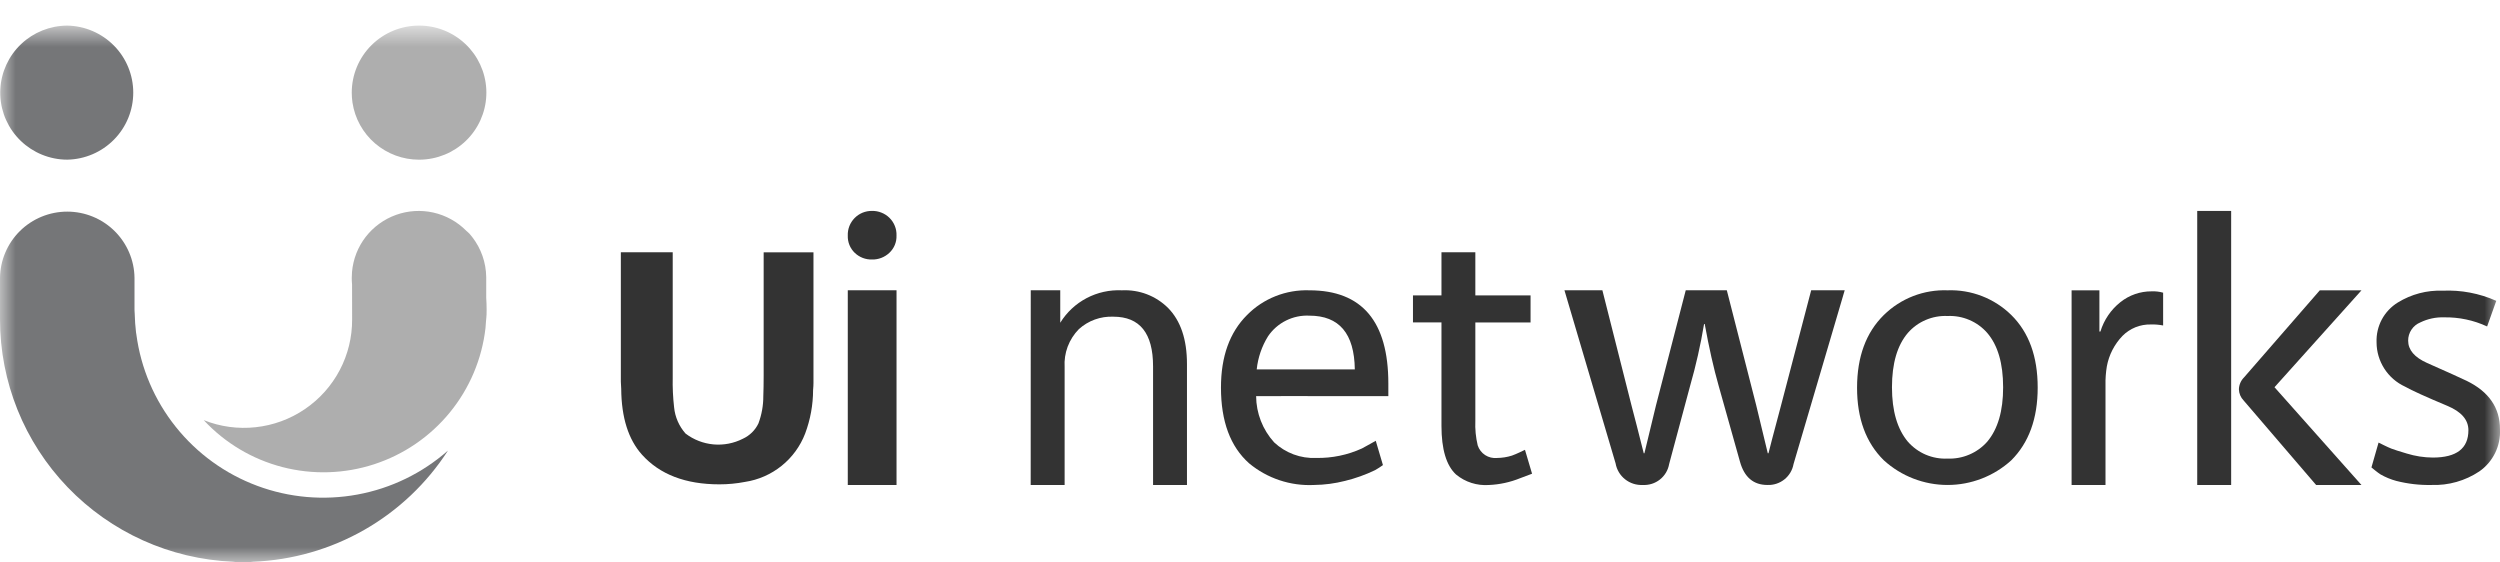 <svg width="80" height="18" viewBox="0 0 80 18" fill="none" xmlns="http://www.w3.org/2000/svg">
<g id="Clip path group">
<mask id="mask0_10_899" style="mask-type:luminance" maskUnits="userSpaceOnUse" x="0" y="0" width="80" height="18">
<g id="clip-path">
<path id="&#236;&#130;&#172;&#234;&#176;&#129;&#237;&#152;&#149; 41730" d="M80 0.819H0V18H80V0.819Z" fill="white"/>
</g>
</mask>
<g mask="url(#mask0_10_899)">
<g id="&#234;&#183;&#184;&#235;&#163;&#185; 179621">
<path id="&#237;&#140;&#168;&#236;&#138;&#164; 92130" d="M66.291 15.52V9.29H67.181V10.61H67.213C67.326 10.238 67.549 9.91 67.853 9.669C68.136 9.443 68.488 9.321 68.851 9.323C68.975 9.317 69.1 9.332 69.22 9.366V10.415C69.091 10.39 68.96 10.379 68.829 10.383C68.66 10.379 68.492 10.409 68.335 10.472C68.178 10.536 68.036 10.63 67.918 10.75C67.66 11.019 67.486 11.357 67.419 11.723C67.386 11.923 67.371 12.126 67.376 12.329V15.52H66.291Z" fill="#333333"/>
<path id="&#237;&#140;&#168;&#236;&#138;&#164; 92131" d="M21.527 8.073V12.081C21.52 12.399 21.535 12.717 21.571 13.033C21.601 13.344 21.729 13.638 21.937 13.873C22.196 14.071 22.506 14.191 22.831 14.221C23.156 14.25 23.483 14.187 23.773 14.039C23.992 13.938 24.169 13.764 24.271 13.547C24.374 13.269 24.427 12.975 24.426 12.678C24.433 12.487 24.437 12.27 24.437 12.026V8.074H26.031V12.258C26.031 12.317 26.027 12.391 26.019 12.479C26.018 12.955 25.932 13.427 25.765 13.873C25.61 14.277 25.35 14.634 25.012 14.906C24.674 15.178 24.269 15.356 23.84 15.421C23.57 15.473 23.296 15.499 23.021 15.499C21.937 15.499 21.111 15.182 20.542 14.548C20.107 14.061 19.886 13.361 19.879 12.446L19.867 12.214V8.073H21.527Z" fill="#333333"/>
<path id="&#237;&#140;&#168;&#236;&#138;&#164; 92132" d="M27.904 6.749C28.006 6.747 28.108 6.765 28.203 6.803C28.299 6.84 28.386 6.896 28.459 6.967C28.535 7.041 28.595 7.13 28.634 7.228C28.674 7.326 28.692 7.432 28.688 7.537C28.692 7.641 28.673 7.743 28.634 7.839C28.594 7.934 28.535 8.02 28.459 8.091C28.309 8.232 28.11 8.309 27.904 8.304C27.802 8.307 27.701 8.289 27.607 8.253C27.512 8.216 27.425 8.161 27.352 8.091C27.278 8.02 27.22 7.933 27.181 7.838C27.143 7.743 27.125 7.64 27.129 7.537C27.125 7.434 27.143 7.331 27.18 7.235C27.218 7.139 27.275 7.051 27.347 6.978C27.419 6.904 27.506 6.846 27.602 6.806C27.698 6.767 27.8 6.748 27.904 6.749ZM28.689 15.52H27.129V9.289H28.689V15.52Z" fill="#333333"/>
<path id="&#237;&#140;&#168;&#236;&#138;&#164; 92133" d="M32.984 9.288H33.928V10.328C34.133 9.994 34.425 9.722 34.773 9.539C35.12 9.357 35.51 9.271 35.903 9.29C36.174 9.277 36.446 9.319 36.7 9.416C36.954 9.513 37.184 9.662 37.377 9.853C37.781 10.264 37.983 10.862 37.983 11.647V15.52H36.898V11.723C36.898 10.663 36.474 10.134 35.628 10.134C35.221 10.116 34.823 10.26 34.522 10.534C34.366 10.693 34.245 10.883 34.166 11.091C34.088 11.3 34.054 11.523 34.068 11.745V15.52H32.982L32.984 9.288Z" fill="#333333"/>
<path id="&#237;&#140;&#168;&#236;&#138;&#164; 92134" d="M44.427 12.676V12.274C44.427 10.285 43.585 9.29 41.9 9.29C41.531 9.277 41.163 9.34 40.82 9.476C40.476 9.612 40.165 9.817 39.906 10.08C39.349 10.635 39.07 11.41 39.071 12.405C39.071 13.485 39.371 14.292 39.971 14.826C40.553 15.309 41.296 15.557 42.053 15.519C42.386 15.515 42.717 15.471 43.04 15.389C43.373 15.308 43.697 15.192 44.006 15.043C44.091 14.994 44.174 14.941 44.254 14.883L44.024 14.105C44.024 14.105 43.705 14.286 43.583 14.35C43.123 14.56 42.623 14.663 42.118 14.654C41.872 14.665 41.626 14.627 41.395 14.541C41.164 14.455 40.952 14.324 40.773 14.156C40.404 13.75 40.199 13.223 40.196 12.676L41.196 12.675L44.427 12.676ZM41.9 10.101C42.855 10.101 43.339 10.674 43.354 11.82H40.215C40.254 11.444 40.378 11.082 40.577 10.761C40.722 10.547 40.92 10.373 41.152 10.258C41.384 10.142 41.641 10.088 41.9 10.101Z" fill="#333333"/>
<path id="&#237;&#140;&#168;&#236;&#138;&#164; 92135" d="M46.127 8.073H47.211V9.453H48.978V10.318H47.211V13.465C47.199 13.73 47.225 13.996 47.287 14.254C47.329 14.381 47.413 14.49 47.525 14.563C47.638 14.636 47.772 14.668 47.906 14.655C48.067 14.653 48.228 14.628 48.382 14.579C48.512 14.536 48.799 14.394 48.799 14.394L49.026 15.159C49.026 15.159 48.739 15.267 48.643 15.303C48.325 15.432 47.988 15.505 47.645 15.52C47.264 15.547 46.887 15.427 46.593 15.184C46.282 14.896 46.127 14.377 46.127 13.627V10.317H45.215V9.453H46.127V8.073Z" fill="#333333"/>
<path id="&#237;&#140;&#168;&#236;&#138;&#164; 92136" d="M50.062 9.288H51.276L52.209 12.978C52.304 13.335 52.434 13.844 52.6 14.505H52.621C52.722 14.096 52.845 13.587 52.99 12.978L53.944 9.288H55.258L56.201 12.978C56.215 13.037 56.338 13.547 56.569 14.505H56.591C56.613 14.408 56.746 13.899 56.992 12.978L57.958 9.288H59.031L57.393 14.851C57.358 15.044 57.255 15.218 57.101 15.341C56.948 15.463 56.755 15.527 56.558 15.519C56.11 15.519 55.817 15.27 55.679 14.773L54.996 12.342C54.837 11.785 54.689 11.128 54.551 10.369H54.53C54.419 11.035 54.271 11.694 54.085 12.342L53.412 14.851C53.378 15.046 53.273 15.222 53.117 15.345C52.962 15.468 52.766 15.53 52.567 15.519C52.363 15.529 52.162 15.464 52.002 15.337C51.842 15.21 51.734 15.029 51.699 14.828L50.062 9.288Z" fill="#333333"/>
<path id="&#237;&#140;&#168;&#236;&#138;&#164; 92137" d="M62.322 9.29C62.698 9.276 63.072 9.339 63.423 9.475C63.774 9.611 64.093 9.817 64.361 10.08C64.925 10.635 65.207 11.41 65.206 12.405C65.206 13.392 64.924 14.167 64.361 14.73C63.804 15.237 63.076 15.519 62.322 15.519C61.567 15.519 60.84 15.237 60.283 14.73C59.71 14.167 59.425 13.392 59.426 12.405C59.427 11.417 59.712 10.642 60.283 10.08C60.551 9.817 60.87 9.611 61.22 9.475C61.571 9.339 61.946 9.276 62.322 9.29ZM62.322 10.112C62.083 10.101 61.845 10.144 61.625 10.238C61.405 10.331 61.209 10.473 61.052 10.653C60.712 11.05 60.543 11.63 60.543 12.393C60.543 13.15 60.713 13.73 61.052 14.135C61.21 14.314 61.405 14.456 61.625 14.55C61.845 14.643 62.083 14.686 62.322 14.675C62.56 14.684 62.798 14.641 63.017 14.547C63.237 14.454 63.433 14.313 63.591 14.135C63.931 13.731 64.101 13.15 64.1 12.393C64.1 11.63 63.931 11.049 63.591 10.653C63.434 10.473 63.238 10.331 63.018 10.238C62.799 10.144 62.56 10.101 62.322 10.112Z" fill="#333333"/>
<path id="&#237;&#140;&#168;&#236;&#138;&#164; 92138" d="M70.311 6.749H71.397V15.52H70.311V6.749ZM74.233 9.291H75.567L72.784 12.391L75.567 15.52H74.116L71.796 12.815C71.702 12.719 71.648 12.591 71.645 12.457C71.649 12.315 71.707 12.179 71.808 12.078L74.233 9.291Z" fill="#333333"/>
<path id="&#237;&#140;&#168;&#236;&#138;&#164; 92139" d="M79.881 9.626L79.588 10.447C79.157 10.246 78.686 10.147 78.211 10.155C77.948 10.146 77.687 10.202 77.451 10.317C77.335 10.364 77.235 10.445 77.166 10.55C77.096 10.654 77.06 10.776 77.061 10.902C77.061 11.197 77.263 11.435 77.667 11.615C78.318 11.903 78.741 12.094 78.936 12.188C79.644 12.534 79.999 13.049 79.999 13.734C80.013 13.997 79.96 14.259 79.844 14.495C79.728 14.732 79.554 14.935 79.337 15.086C78.886 15.386 78.351 15.538 77.809 15.519C77.428 15.527 77.049 15.483 76.68 15.389C76.504 15.341 76.334 15.271 76.175 15.18C76.086 15.125 75.886 14.958 75.886 14.958L76.114 14.162C76.114 14.162 76.418 14.317 76.528 14.357C76.604 14.386 76.771 14.441 77.016 14.513C77.286 14.596 77.567 14.64 77.85 14.642C78.609 14.642 78.989 14.351 78.989 13.767C78.989 13.435 78.765 13.175 78.317 12.988C77.63 12.7 77.178 12.495 76.961 12.372C76.689 12.247 76.459 12.047 76.298 11.796C76.137 11.545 76.05 11.253 76.05 10.955C76.04 10.701 76.098 10.449 76.217 10.225C76.337 10.001 76.515 9.812 76.732 9.679C77.161 9.415 77.659 9.283 78.163 9.302C78.752 9.275 79.34 9.386 79.878 9.626" fill="#333333"/>
<path id="&#237;&#140;&#168;&#236;&#138;&#164; 92140" d="M13.408 0.819C12.837 0.819 12.29 1.045 11.886 1.447C11.482 1.85 11.256 2.395 11.256 2.964C11.256 3.07 11.264 3.176 11.279 3.281C11.355 3.79 11.612 4.254 12.003 4.59C12.394 4.925 12.892 5.11 13.408 5.11C13.484 5.11 13.56 5.106 13.635 5.098C14.184 5.041 14.69 4.776 15.048 4.358C15.406 3.94 15.59 3.4 15.561 2.851C15.532 2.302 15.292 1.784 14.891 1.406C14.491 1.028 13.96 0.818 13.408 0.819Z" fill="#AEAEAE"/>
<path id="&#237;&#140;&#168;&#236;&#138;&#164; 92141" d="M15.559 9.523V8.925C15.559 8.915 15.559 8.905 15.559 8.895C15.559 8.885 15.559 8.876 15.559 8.866C15.553 8.402 15.396 7.952 15.111 7.585C15.082 7.548 15.052 7.511 15.021 7.476C14.99 7.441 14.951 7.415 14.918 7.382C14.631 7.093 14.267 6.892 13.868 6.802C13.47 6.713 13.055 6.738 12.671 6.877C12.287 7.015 11.95 7.26 11.701 7.582C11.452 7.904 11.301 8.291 11.265 8.697C11.259 8.762 11.256 8.828 11.256 8.895C11.256 8.962 11.259 9.035 11.266 9.104L11.268 10.221C11.271 10.787 11.135 11.345 10.871 11.845C10.607 12.346 10.223 12.775 9.754 13.093C9.285 13.412 8.745 13.61 8.181 13.671C7.616 13.733 7.046 13.655 6.519 13.444C7.198 14.176 8.073 14.697 9.04 14.947C10.008 15.197 11.027 15.165 11.976 14.855C12.926 14.544 13.766 13.969 14.397 13.196C15.028 12.423 15.423 11.486 15.536 10.496C15.544 10.421 15.549 10.345 15.553 10.268C15.558 10.199 15.568 10.131 15.57 10.062C15.571 10.009 15.572 9.957 15.572 9.904C15.572 9.776 15.567 9.65 15.559 9.525" fill="#AEAEAE"/>
<path id="&#237;&#140;&#168;&#236;&#138;&#164; 92142" d="M2.152 0.819C1.602 0.821 1.072 1.033 0.674 1.412C0.275 1.791 0.038 2.308 0.01 2.856C-0.018 3.405 0.166 3.943 0.525 4.36C0.883 4.777 1.388 5.041 1.936 5.098C2.007 5.105 2.079 5.109 2.152 5.109C2.716 5.099 3.253 4.868 3.648 4.467C4.043 4.066 4.264 3.526 4.264 2.964C4.264 2.402 4.043 1.862 3.648 1.461C3.253 1.06 2.716 0.829 2.152 0.819Z" fill="#757678"/>
<path id="&#237;&#140;&#168;&#236;&#138;&#164; 92143" d="M4.311 10.043C4.311 9.996 4.304 9.95 4.304 9.903V9.943C4.304 9.977 4.31 10.009 4.311 10.044" fill="#0069E6"/>
<path id="&#237;&#140;&#168;&#236;&#138;&#164; 92144" d="M4.353 10.636C4.356 10.66 4.361 10.683 4.364 10.706C4.361 10.682 4.356 10.66 4.353 10.636Z" fill="#0069E6"/>
<path id="&#237;&#140;&#168;&#236;&#138;&#164; 92145" d="M4.364 10.705C4.36 10.682 4.356 10.66 4.353 10.637C4.329 10.442 4.315 10.244 4.311 10.043C4.311 10.009 4.304 9.977 4.304 9.942V8.894C4.298 8.329 4.068 7.79 3.665 7.392C3.263 6.995 2.719 6.772 2.152 6.772C1.585 6.772 1.041 6.995 0.638 7.392C0.236 7.79 0.006 8.329 0 8.894L0 10.22C6.44479e-05 12.222 0.775 14.146 2.164 15.591C3.553 17.036 5.448 17.89 7.454 17.975C7.67 18.008 7.89 18.008 8.106 17.975C9.354 17.925 10.572 17.575 11.657 16.956C12.741 16.337 13.66 15.466 14.335 14.418C13.516 15.14 12.515 15.627 11.44 15.825C10.365 16.024 9.256 15.928 8.231 15.546C7.207 15.165 6.306 14.513 5.625 13.66C4.943 12.807 4.507 11.786 4.364 10.705Z" fill="#757678"/>
<path id="&#237;&#140;&#168;&#236;&#138;&#164; 92146" d="M4.311 10.043C4.316 10.244 4.33 10.442 4.353 10.637C4.329 10.44 4.315 10.241 4.311 10.043Z" fill="#0069E6"/>
</g>
</g>
</g>
</svg>
